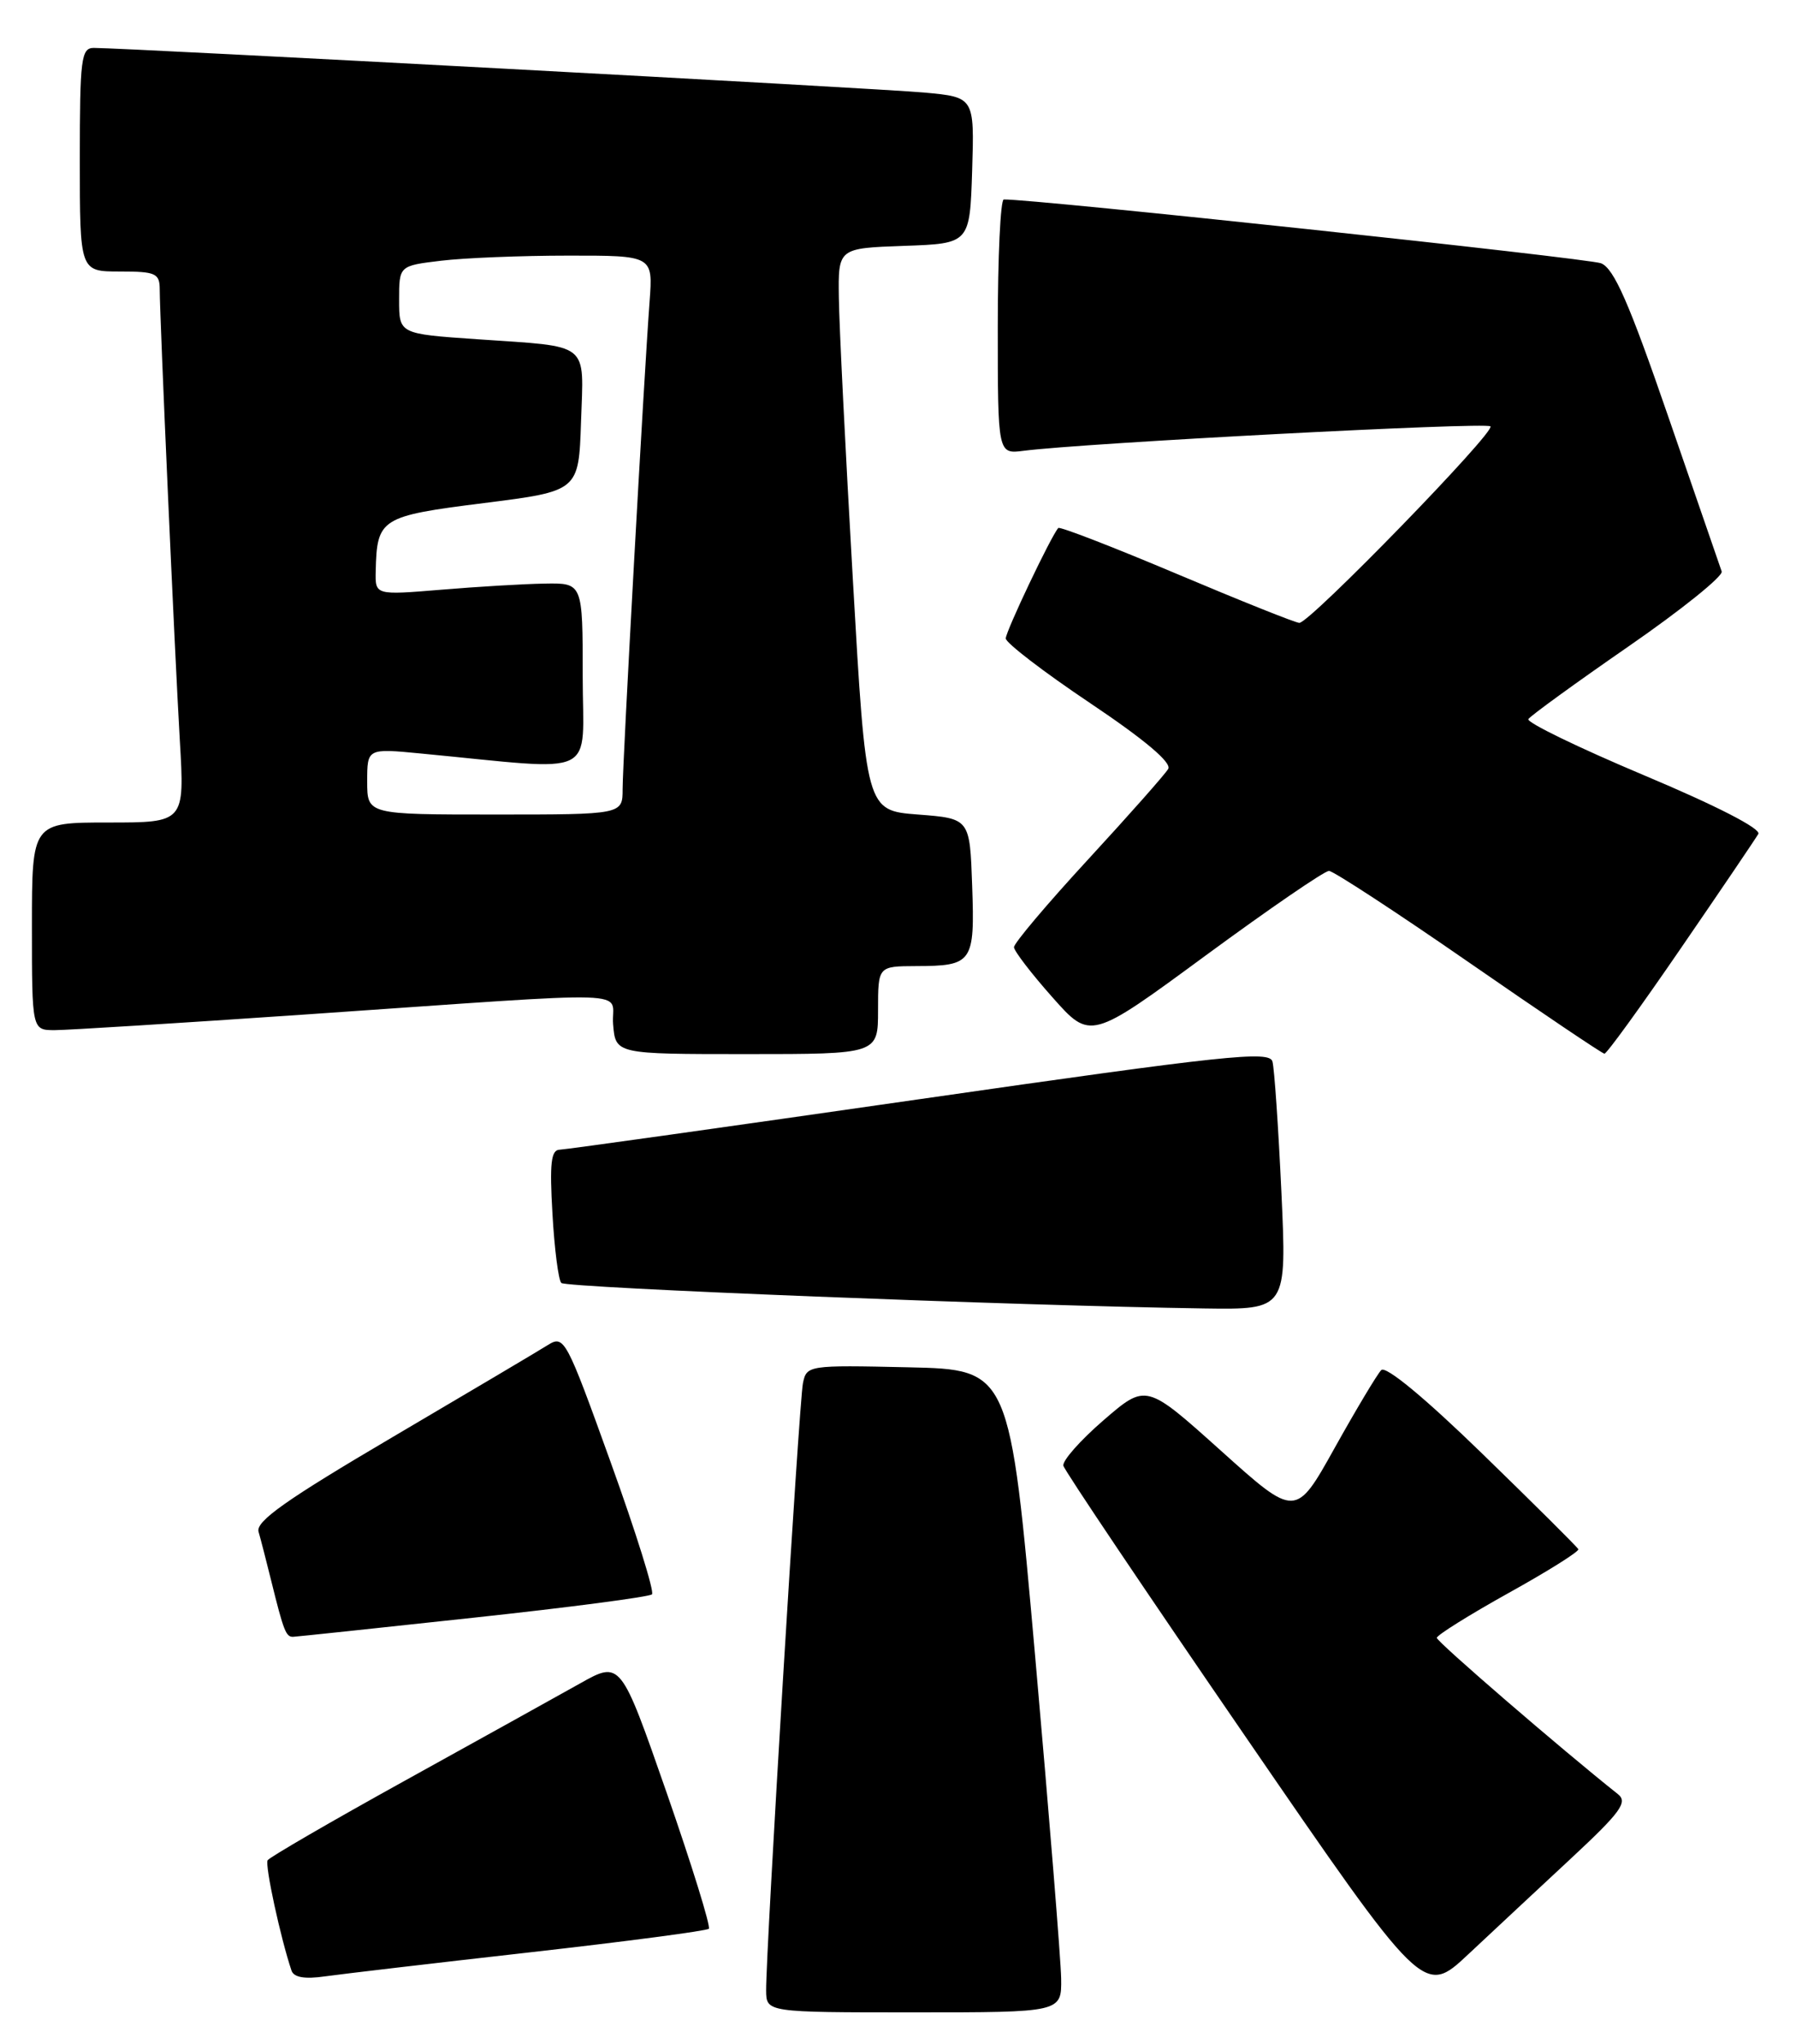 <?xml version="1.0" encoding="UTF-8" standalone="no"?>
<!DOCTYPE svg PUBLIC "-//W3C//DTD SVG 1.1//EN" "http://www.w3.org/Graphics/SVG/1.1/DTD/svg11.dtd" >
<svg xmlns="http://www.w3.org/2000/svg" xmlns:xlink="http://www.w3.org/1999/xlink" version="1.1" viewBox="0 0 225 256">
 <g >
 <path fill="currentColor"
d=" M 132.94 247.75 C 132.90 245.41 131.44 227.30 129.69 207.50 C 126.50 171.50 126.50 171.50 113.78 171.22 C 101.23 170.94 101.05 170.97 100.59 173.22 C 100.11 175.54 95.95 244.22 95.98 249.25 C 96.00 252.00 96.00 252.00 114.50 252.00 C 133.00 252.00 133.00 252.00 132.94 247.75 Z  M 196.86 232.68 C 203.03 226.94 203.95 225.67 202.70 224.68 C 195.68 219.11 180.00 205.59 180.00 205.10 C 180.00 204.77 184.04 202.24 188.98 199.49 C 193.92 196.75 197.86 194.28 197.73 194.00 C 197.60 193.72 192.20 188.36 185.73 182.07 C 178.52 175.06 173.61 171.00 173.04 171.57 C 172.54 172.08 169.92 176.45 167.22 181.29 C 162.32 190.08 162.32 190.08 152.95 181.66 C 143.58 173.25 143.58 173.25 138.26 177.84 C 135.33 180.37 133.06 182.94 133.22 183.55 C 133.37 184.16 143.59 199.36 155.93 217.32 C 178.35 249.97 178.35 249.97 183.94 244.73 C 187.01 241.86 192.82 236.43 196.86 232.68 Z  M 66.41 244.48 C 78.46 243.12 88.54 241.79 88.80 241.53 C 89.06 241.27 86.69 233.61 83.52 224.50 C 77.75 207.95 77.75 207.95 72.63 210.83 C 69.81 212.41 59.95 217.88 50.73 222.98 C 41.51 228.08 33.77 232.57 33.53 232.95 C 33.16 233.55 35.16 242.75 36.52 246.77 C 36.81 247.62 38.17 247.86 40.72 247.49 C 42.80 247.20 54.36 245.84 66.41 244.48 Z  M 59.30 202.58 C 71.29 201.29 81.36 199.97 81.68 199.65 C 82.00 199.33 79.67 191.88 76.50 183.10 C 70.91 167.58 70.68 167.16 68.62 168.44 C 67.46 169.17 58.72 174.35 49.20 179.95 C 35.82 187.82 32.02 190.51 32.39 191.81 C 32.66 192.74 33.38 195.53 33.99 198.00 C 35.53 204.24 35.83 205.00 36.72 204.97 C 37.15 204.95 47.31 203.88 59.30 202.58 Z  M 160.53 149.25 C 160.15 141.14 159.65 133.79 159.41 132.93 C 159.03 131.55 153.63 132.12 115.24 137.64 C 91.18 141.10 70.88 143.95 70.12 143.97 C 69.03 143.99 68.84 145.66 69.21 152.00 C 69.46 156.40 69.96 160.30 70.32 160.66 C 70.93 161.27 127.77 163.52 150.85 163.85 C 161.21 164.00 161.21 164.00 160.53 149.25 Z  M 110.00 126.50 C 110.00 121.00 110.00 121.00 114.75 120.98 C 121.85 120.96 122.13 120.56 121.79 110.91 C 121.50 102.50 121.50 102.50 115.00 102.00 C 108.50 101.50 108.50 101.50 106.84 72.50 C 105.92 56.55 105.13 40.71 105.09 37.29 C 105.00 31.08 105.00 31.08 113.25 30.79 C 121.50 30.50 121.50 30.50 121.79 21.33 C 122.07 12.17 122.07 12.17 115.79 11.59 C 110.03 11.06 15.79 6.00 11.75 6.00 C 10.17 6.00 10.00 7.33 10.00 20.00 C 10.00 34.00 10.00 34.00 15.00 34.00 C 19.52 34.00 20.00 34.22 20.01 36.25 C 20.02 39.90 21.88 81.61 22.53 92.75 C 23.13 103.00 23.13 103.00 13.57 103.00 C 4.00 103.00 4.00 103.00 4.00 116.00 C 4.00 129.00 4.00 129.00 6.86 129.00 C 8.43 129.00 22.49 128.12 38.11 127.05 C 81.42 124.08 76.45 123.92 76.81 128.28 C 77.12 132.00 77.12 132.00 93.56 132.00 C 110.00 132.00 110.00 132.00 110.00 126.50 Z  M 210.58 118.74 C 215.58 111.46 219.94 105.02 220.28 104.43 C 220.65 103.78 215.00 100.88 205.95 97.08 C 197.73 93.62 191.22 90.46 191.47 90.05 C 191.73 89.64 197.36 85.55 204.00 80.96 C 210.64 76.37 215.90 72.14 215.69 71.56 C 215.49 70.98 212.47 62.24 208.99 52.15 C 204.09 37.93 202.20 33.62 200.58 32.97 C 198.99 32.34 129.30 24.89 125.75 24.98 C 125.34 24.99 125.00 32.17 125.00 40.94 C 125.00 56.87 125.00 56.87 128.25 56.45 C 135.80 55.48 186.17 52.83 186.72 53.39 C 187.39 54.05 164.10 78.00 162.78 78.00 C 162.32 78.00 155.42 75.24 147.44 71.87 C 139.45 68.50 132.77 65.91 132.58 66.12 C 131.69 67.10 126.00 79.06 126.00 79.95 C 126.00 80.50 130.74 84.14 136.53 88.02 C 143.41 92.63 146.82 95.51 146.35 96.29 C 145.96 96.96 141.45 102.05 136.32 107.62 C 131.19 113.18 127.01 118.13 127.03 118.62 C 127.05 119.10 129.21 121.92 131.84 124.88 C 136.61 130.26 136.61 130.26 151.06 119.64 C 159.00 113.81 165.95 109.04 166.50 109.06 C 167.05 109.08 174.93 114.22 184.00 120.50 C 193.07 126.78 200.72 131.93 201.00 131.95 C 201.28 131.97 205.59 126.02 210.58 118.74 Z  M 46.00 97.86 C 46.00 93.71 46.00 93.71 52.75 94.36 C 75.38 96.52 73.00 97.66 73.00 84.64 C 73.00 73.00 73.00 73.00 68.25 73.08 C 65.64 73.12 59.79 73.47 55.25 73.85 C 47.00 74.53 47.00 74.53 47.07 71.52 C 47.22 64.91 47.66 64.63 60.60 63.00 C 72.50 61.50 72.50 61.50 72.79 52.83 C 73.12 42.69 74.11 43.47 59.75 42.48 C 50.00 41.81 50.00 41.81 50.00 37.55 C 50.00 33.28 50.00 33.28 55.25 32.65 C 58.14 32.30 65.29 32.01 71.16 32.01 C 81.81 32.00 81.81 32.00 81.38 37.75 C 80.66 47.37 78.00 95.40 78.00 98.81 C 78.00 102.00 78.00 102.00 62.00 102.00 C 46.00 102.00 46.00 102.00 46.00 97.86 Z "/>
</g>
</svg>